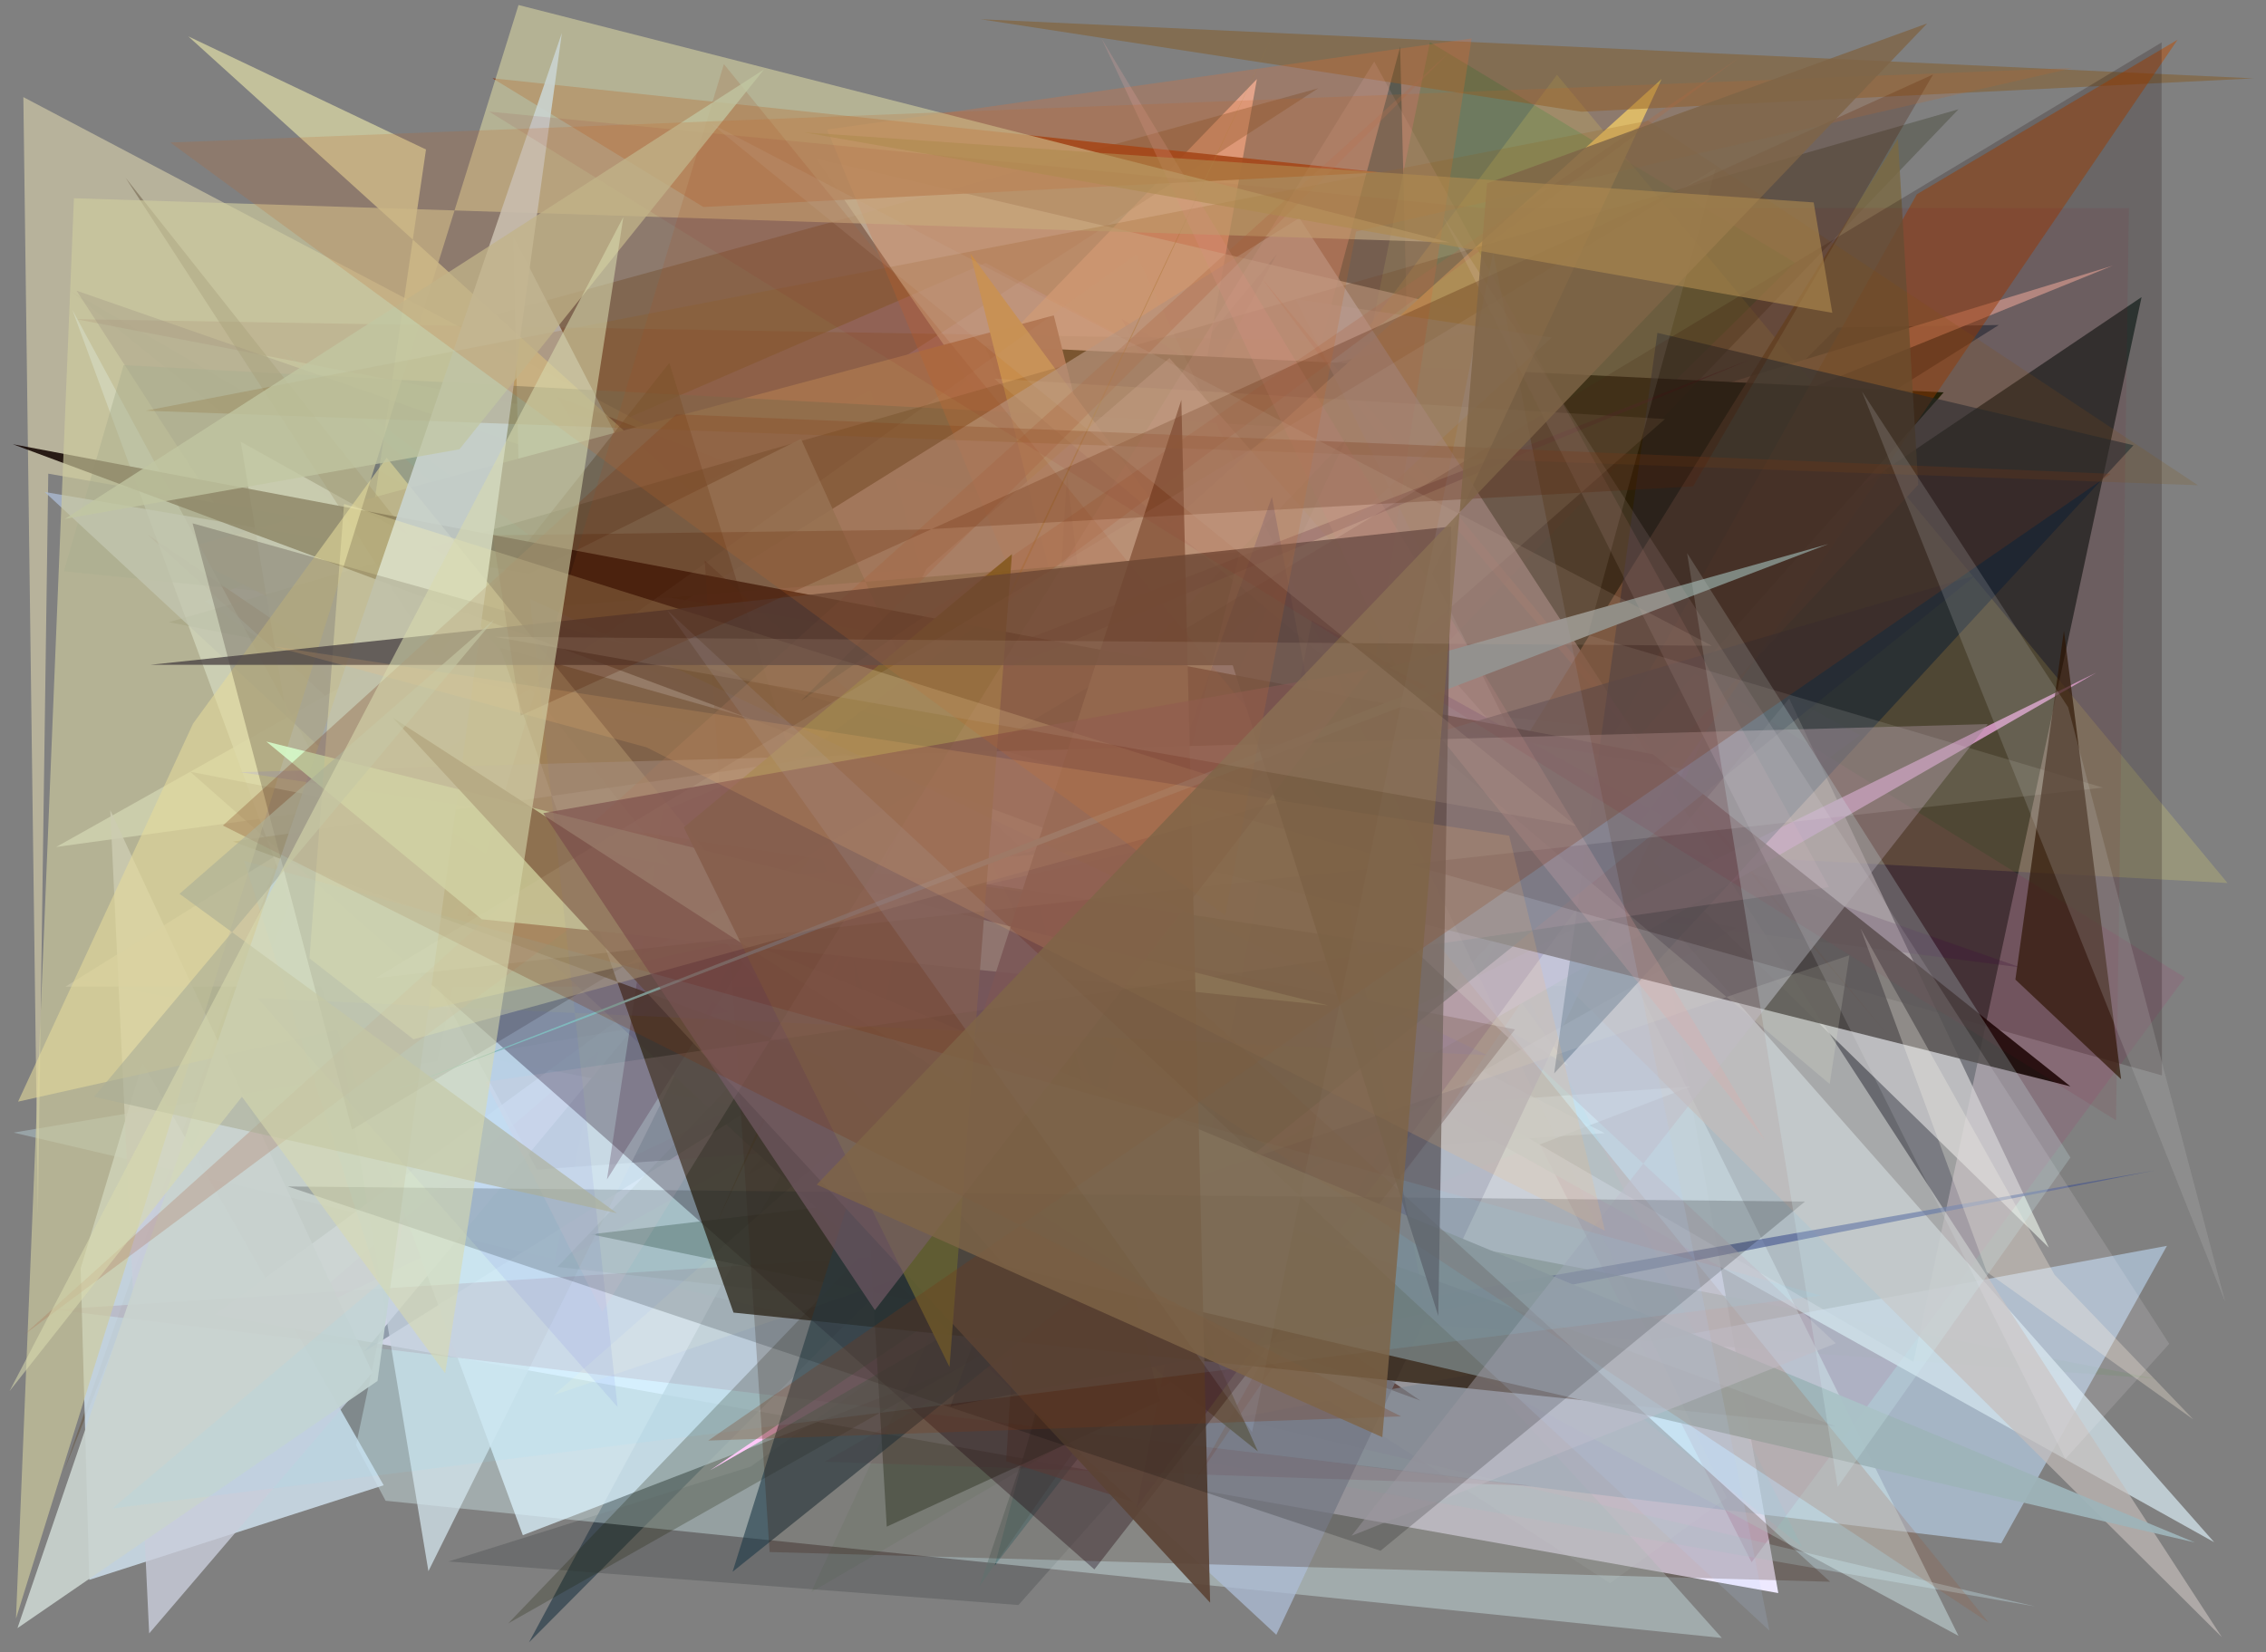 <?xml version="1.0" encoding="utf-8" standalone="no"?>
<!DOCTYPE svg PUBLIC "-//W3C//DTD SVG 1.1//EN"
  "http://www.w3.org/Graphics/SVG/1.1/DTD/svg11.dtd">
<svg xmlns:xlink="http://www.w3.org/1999/xlink" width="452.16pt" height="329.76pt" viewBox="0 0 452.16 329.76" xmlns="http://www.w3.org/2000/svg" version="1.1">
 <defs>
  <style type="text/css">*{stroke-linejoin: round; stroke-linecap: butt}</style>
 </defs>
 <g id="figure_1">
  <g id="patch_1">
   <path d="M 0 329.76 
L 452.16 329.76 
L 452.16 0 
L 0 0 
z
" style="fill: #ffffff"/>
  </g>
  <g id="axes_1">
   <g id="patch_2">
    <path d="M 0 329.76 
L 0 0 
L 452.16 0 
L 452.16 329.76 
z
" clip-path="url(#pa4fb34a9b8)" style="fill: #808080"/>
   </g>
   <g id="patch_3">
    <path d="M 314.169 87.936 
L 130.448 98.758 
L 143.835 188.531 
L 42.94 262.368 
L 354.845 317.955 
z
" clip-path="url(#pa4fb34a9b8)" style="fill: #eee9ff"/>
   </g>
   <g id="patch_4">
    <path d="M 289.606 152.782 
L 56.178 264.346 
L 119.315 209.957 
L 110.56 252.431 
z
" clip-path="url(#pa4fb34a9b8)" style="fill: #de8ad1; fill-opacity: 0.378"/>
   </g>
   <g id="patch_5">
    <path d="M 279.384 9.363 
L 198.492 312.438 
L 284.191 202.282 
z
" clip-path="url(#pa4fb34a9b8)" style="fill: #0d4650; fill-opacity: 0.76"/>
   </g>
   <g id="patch_6">
    <path d="M 398.848 64.866 
L 72.693 269.758 
L 254.725 50.797 
L 105.55 327.795 
L 366.603 65.376 
z
" clip-path="url(#pa4fb34a9b8)" style="fill: #223746; fill-opacity: 0.635"/>
   </g>
   <g id="patch_7">
    <path d="M 196.677 52.484 
L 40.85 119.976 
L 229.307 250.232 
L 371.181 146.728 
z
" clip-path="url(#pa4fb34a9b8)" style="fill: #a5a4f5; fill-opacity: 0.643"/>
   </g>
   <g id="patch_8">
    <path d="M 89.497 311.649 
L 149.781 292.729 
L 365.483 137.601 
L 203.221 320.34 
z
" clip-path="url(#pa4fb34a9b8)" style="fill: #373a3f; fill-opacity: 0.268"/>
   </g>
   <g id="patch_9">
    <path d="M 198.955 257.981 
L 218.166 203.663 
L 262.449 197.521 
L 15.425 195.455 
L 430.371 275.194 
z
" clip-path="url(#pa4fb34a9b8)" style="fill: #737f6f; fill-opacity: 0.71"/>
   </g>
   <g id="patch_10">
    <path d="M 381.815 271.808 
L 14.148 58.119 
L 203.327 210.286 
L 427.332 59.297 
z
" clip-path="url(#pa4fb34a9b8)" style="fill: #21322e; fill-opacity: 0.822"/>
   </g>
   <g id="patch_11">
    <path d="M 329.958 172.06 
L 357.014 139.445 
L 408.831 249.006 
z
" clip-path="url(#pa4fb34a9b8)" style="fill: #d9e3d8; fill-opacity: 0.736"/>
   </g>
   <g id="patch_12">
    <path d="M 248.576 189.09 
L 242.551 166.578 
L 358.159 52.413 
L 285.325 8.414 
z
" clip-path="url(#pa4fb34a9b8)" style="fill: #4c8068; fill-opacity: 0.753"/>
   </g>
   <g id="patch_13">
    <path d="M 176.661 240.428 
L 283.398 279.531 
L 29.415 106.668 
z
" clip-path="url(#pa4fb34a9b8)" style="fill: #490000"/>
   </g>
   <g id="patch_14">
    <path d="M 81.593 190.898 
L 421.588 53.021 
L 295.822 91.402 
L 232.064 120.855 
L 250.806 15.777 
z
" clip-path="url(#pa4fb34a9b8)" style="fill: #f0c0b2; fill-opacity: 0.861"/>
   </g>
   <g id="patch_15">
    <path d="M 71.048 288.441 
L 76.942 299.526 
L 343.579 326.911 
L 328.799 310.38 
L 115.327 79.153 
z
" clip-path="url(#pa4fb34a9b8)" style="fill: #d2e9ed; fill-opacity: 0.407"/>
   </g>
   <g id="patch_16">
    <path d="M 225.02 286.998 
L 432.396 248.649 
L 399.337 308.022 
z
" clip-path="url(#pa4fb34a9b8)" style="fill: #bad2eb; fill-opacity: 0.636"/>
   </g>
   <g id="patch_17">
    <path d="M 215.675 130.565 
L 9.632 94.536 
L 7.565 242.364 
L 4.66 19.382 
z
" clip-path="url(#pa4fb34a9b8)" style="fill: #bdb89e; fill-opacity: 0.898"/>
   </g>
   <g id="patch_18">
    <path d="M 15.167 63.696 
L 349.684 128.159 
L 149.176 234.456 
L 287.606 68.363 
z
" clip-path="url(#pa4fb34a9b8)" style="fill: #824f47; fill-opacity: 0.381"/>
   </g>
   <g id="patch_19">
    <path d="M 12.783 293.548 
L 92.775 64.453 
L 263.032 17.627 
L 73.562 140.567 
z
" clip-path="url(#pa4fb34a9b8)" style="fill: #593e1f; fill-opacity: 0.358"/>
   </g>
   <g id="patch_20">
    <path d="M 15.279 58.018 
L 403.181 193.085 
L 75.571 151.16 
z
" clip-path="url(#pa4fb34a9b8)" style="fill: #2a1141; fill-opacity: 0.292"/>
   </g>
   <g id="patch_21">
    <path d="M 223.79 63.604 
L 435.993 195.099 
L 349.514 311.794 
z
" clip-path="url(#pa4fb34a9b8)" style="fill: #a14b75; fill-opacity: 0.208"/>
   </g>
   <g id="patch_22">
    <path d="M 302.569 64.263 
L 200.844 87.103 
L 162.84 31.644 
z
" clip-path="url(#pa4fb34a9b8)" style="fill: #e9ffef; fill-opacity: 0.605"/>
   </g>
   <g id="patch_23">
    <path d="M 275.204 34.405 
L 140.357 41.317 
L 98.271 15.623 
z
" clip-path="url(#pa4fb34a9b8)" style="fill: #84310f; fill-opacity: 0.901"/>
   </g>
   <g id="patch_24">
    <path d="M 167.394 170.646 
L 156.286 96.612 
L 111.163 79.167 
z
" clip-path="url(#pa4fb34a9b8)" style="fill: #510d0a; fill-opacity: 0.65"/>
   </g>
   <g id="patch_25">
    <path d="M 199.04 234.504 
L 320.201 226.158 
L 104.045 116.601 
L 102.399 47.11 
z
" clip-path="url(#pa4fb34a9b8)" style="fill: #bac8cd; fill-opacity: 0.88"/>
   </g>
   <g id="patch_26">
    <path d="M 192.246 144.018 
L 11.207 169.044 
L 173.689 77.842 
z
" clip-path="url(#pa4fb34a9b8)" style="fill: #d0ded0; fill-opacity: 0.844"/>
   </g>
   <g id="patch_27">
    <path d="M 406.07 320.618 
L 224.628 289.086 
L 261.885 182.342 
L 2.719 226.052 
z
" clip-path="url(#pa4fb34a9b8)" style="fill: #cceef7; fill-opacity: 0.32"/>
   </g>
   <g id="patch_28">
    <path d="M 16.094 253.143 
L 28.448 212.14 
L 76.559 296.435 
L 17.814 315.316 
z
" clip-path="url(#pa4fb34a9b8)" style="fill: #d1e3f0; fill-opacity: 0.819"/>
   </g>
   <g id="patch_29">
    <path d="M 240.331 190.824 
L 310.409 106.672 
L 71.827 119.819 
L 85.003 29.838 
L 37.572 7.258 
z
" clip-path="url(#pa4fb34a9b8)" style="fill: #f7f4b0; fill-opacity: 0.562"/>
   </g>
   <g id="patch_30">
    <path d="M 444.484 176.239 
L 310.676 14.924 
L 199.953 163.112 
z
" clip-path="url(#pa4fb34a9b8)" style="fill: #fff567; fill-opacity: 0.185"/>
   </g>
   <g id="patch_31">
    <path d="M 220.3 267.467 
L 117.888 246.353 
L 262.997 229.218 
L 196.464 68.992 
L 387.837 78.315 
z
" clip-path="url(#pa4fb34a9b8)" style="fill: #001f05"/>
   </g>
   <g id="patch_32">
    <path d="M 210.271 62.946 
L 34.838 109.89 
L 248.79 215.921 
z
" clip-path="url(#pa4fb34a9b8)" style="fill: #a68977; fill-opacity: 0.984"/>
   </g>
   <g id="patch_33">
    <path d="M 337.4 216.832 
L 104.324 306.394 
L 14.45 61.871 
L 107.152 233.436 
z
" clip-path="url(#pa4fb34a9b8)" style="fill: #ddf4ff; fill-opacity: 0.732"/>
   </g>
   <g id="patch_34">
    <path d="M 251.724 55.461 
L 377.923 208.013 
L 278.992 91.782 
z
" clip-path="url(#pa4fb34a9b8)" style="fill: #c6360d; fill-opacity: 0.375"/>
   </g>
   <g id="patch_35">
    <path d="M 24.664 72.877 
L 12.739 114.02 
L 315.789 144.708 
L 195.456 316.573 
L 273.104 86.086 
z
" clip-path="url(#pa4fb34a9b8)" style="fill: #5e746f; fill-opacity: 0.454"/>
   </g>
   <g id="patch_36">
    <path d="M 236.177 221.224 
L 193.614 50.585 
L 312.964 212.808 
L 193.603 140.604 
L 331.564 15.76 
z
" clip-path="url(#pa4fb34a9b8)" style="fill: #e1ce78; fill-opacity: 0.988"/>
   </g>
   <g id="patch_37">
    <path d="M 449.717 15.641 
L 315.576 22.299 
L 195.683 3.843 
z
" clip-path="url(#pa4fb34a9b8)" style="fill: #85581d; fill-opacity: 0.464"/>
   </g>
   <g id="patch_38">
    <path d="M 309.619 67.371 
L 258.594 59.731 
L 390.806 326.5 
L 162.213 203.023 
z
" clip-path="url(#pa4fb34a9b8)" style="fill: #d6eff3; fill-opacity: 0.438"/>
   </g>
   <g id="patch_39">
    <path d="M 441.816 307.801 
L 233.352 71.46 
L 184.867 113.536 
L 85.486 313.586 
L 48.041 88.164 
z
" clip-path="url(#pa4fb34a9b8)" style="fill: #d4e6ee; fill-opacity: 0.733"/>
   </g>
   <g id="patch_40">
    <path d="M 22.002 161.685 
L 29.765 326.01 
L 74.294 273.951 
z
" clip-path="url(#pa4fb34a9b8)" style="fill: #cacddb; fill-opacity: 0.803"/>
   </g>
   <g id="patch_41">
    <path d="M 101.422 323.998 
L 390.799 21.811 
L 33.67 124.185 
L 346.402 185.168 
z
" clip-path="url(#pa4fb34a9b8)" style="fill: #1a1f00; fill-opacity: 0.243"/>
   </g>
   <g id="patch_42">
    <path d="M 256.61 247.164 
L 165.036 25.858 
L 293.651 7.679 
z
" clip-path="url(#pa4fb34a9b8)" style="fill: #ea6d32; fill-opacity: 0.258"/>
   </g>
   <g id="patch_43">
    <path d="M 212.906 94.644 
L 200.777 291.643 
L 237.255 303.304 
z
" clip-path="url(#pa4fb34a9b8)" style="fill: #9a665a; fill-opacity: 0.491"/>
   </g>
   <g id="patch_44">
    <path d="M 382.487 38.776 
L 238.088 296.126 
L 434.512 7.931 
z
" clip-path="url(#pa4fb34a9b8)" style="fill: #bb4b00; fill-opacity: 0.486"/>
   </g>
   <g id="patch_45">
    <path d="M 443.37 326.777 
L 312.619 196.788 
L 13.071 196.919 
L 259.275 43.502 
z
" clip-path="url(#pa4fb34a9b8)" style="fill: #c5bdba; fill-opacity: 0.667"/>
   </g>
   <g id="patch_46">
    <path d="M 378.714 27.718 
L 382.768 96.753 
L 242.286 247.322 
z
" clip-path="url(#pa4fb34a9b8)" style="fill: #7a6a44; fill-opacity: 0.817"/>
   </g>
   <g id="patch_47">
    <path d="M 359.612 308.777 
L 158.37 146.336 
L 55.252 69.125 
L 272.876 260.101 
L 278.128 145.578 
z
" clip-path="url(#pa4fb34a9b8)" style="fill: #0dfaff; fill-opacity: 0.041"/>
   </g>
   <g id="patch_48">
    <path d="M 418.286 134.254 
L 269.77 207.167 
L 141.67 293.46 
z
" clip-path="url(#pa4fb34a9b8)" style="fill: #ffc8f8"/>
   </g>
   <g id="patch_49">
    <path d="M 8.926 98.197 
L 254.676 326.279 
L 336.109 153.486 
z
" clip-path="url(#pa4fb34a9b8)" style="fill: #acbcd5; fill-opacity: 0.753"/>
   </g>
   <g id="patch_50">
    <path d="M 251.001 289.684 
L 159.834 87.596 
L 88.928 122.756 
L 247.39 110.183 
L 210.922 257.555 
z
" clip-path="url(#pa4fb34a9b8)" style="fill: #8b9385; fill-opacity: 0.897"/>
   </g>
   <g id="patch_51">
    <path d="M 429.937 233.607 
L 189.66 280.704 
L 253.797 99.16 
L 284.036 259.081 
z
" clip-path="url(#pa4fb34a9b8)" style="fill: #43538e; fill-opacity: 0.605"/>
   </g>
   <g id="patch_52">
    <path d="M 133.557 72.446 
L 87.117 131.102 
L 25.05 35.474 
L 184.315 236.64 
z
" clip-path="url(#pa4fb34a9b8)" style="fill: #54422d; fill-opacity: 0.395"/>
   </g>
   <g id="patch_53">
    <path d="M 330.72 66.432 
L 310.123 214.235 
L 425.709 88.872 
z
" clip-path="url(#pa4fb34a9b8)" style="fill: #002a44; fill-opacity: 0.556"/>
   </g>
   <g id="patch_54">
    <path d="M 268.627 87.564 
L 161.864 317.76 
L 247.057 267.971 
L 111.223 252.87 
z
" clip-path="url(#pa4fb34a9b8)" style="fill: #17430d; fill-opacity: 0.062"/>
   </g>
   <g id="patch_55">
    <path d="M 206.843 178.312 
L 169.248 173.393 
L 176.943 304.698 
L 231.429 279.623 
z
" clip-path="url(#pa4fb34a9b8)" style="fill: #3d4d3e; fill-opacity: 0.562"/>
   </g>
   <g id="patch_56">
    <path d="M 254.318 6.298 
L 142.533 245.141 
L 156.01 214.73 
z
" clip-path="url(#pa4fb34a9b8)" style="fill: #ac8833; fill-opacity: 0.408"/>
   </g>
   <g id="patch_57">
    <path d="M 340.298 146.446 
L 226.792 300.912 
L 261.771 123.866 
L 332.62 163.293 
z
" clip-path="url(#pa4fb34a9b8)" style="fill: #523688; fill-opacity: 0.411"/>
   </g>
   <g id="patch_58">
    <path d="M 10.653 261.38 
L 305.491 296.531 
L 164.554 291.744 
L 243.158 246.487 
z
" clip-path="url(#pa4fb34a9b8)" style="fill: #862643; fill-opacity: 0.118"/>
   </g>
   <g id="patch_59">
    <path d="M 37.944 154.024 
L 302.309 205.456 
L 218.371 313.234 
z
" clip-path="url(#pa4fb34a9b8)" style="fill: #190011; fill-opacity: 0.356"/>
   </g>
   <g id="patch_60">
    <path d="M 2.558 88.66 
L 329.831 150.523 
L 413.133 216.826 
L 209.36 165.657 
z
" clip-path="url(#pa4fb34a9b8)" style="fill: #130400; fill-opacity: 0.864"/>
   </g>
   <g id="patch_61">
    <path d="M 365.095 216.355 
L 198.384 75.577 
L 332.235 83.631 
L 110.516 278.433 
L 369.028 190.658 
z
" clip-path="url(#pa4fb34a9b8)" style="fill: #ffffd9; fill-opacity: 0.159"/>
   </g>
   <g id="patch_62">
    <path d="M 132.274 161.835 
L 349.221 71.772 
L 183.945 135.635 
L 121.12 235.387 
z
" clip-path="url(#pa4fb34a9b8)" style="fill: #2e0020; fill-opacity: 0.287"/>
   </g>
   <g id="patch_63">
    <path d="M 146.365 261.972 
L 99.749 129.254 
L 172.67 149.916 
L 46.477 167.955 
L 366.314 284.677 
z
" clip-path="url(#pa4fb34a9b8)" style="fill: #2a1500; fill-opacity: 0.773"/>
   </g>
   <g id="patch_64">
    <path d="M 170.311 236.517 
L 180.816 177.141 
L 394.285 114.818 
L 146.181 313.695 
z
" clip-path="url(#pa4fb34a9b8)" style="fill: #1b3846; fill-opacity: 0.592"/>
   </g>
   <g id="patch_65">
    <path d="M 142.309 185.17 
L 200.506 252.693 
L 437.964 307.854 
z
" clip-path="url(#pa4fb34a9b8)" style="fill: #9eb4b9; fill-opacity: 0.945"/>
   </g>
   <g id="patch_66">
    <path d="M 396.443 253.865 
L 437.66 283.301 
L 409.97 254.419 
L 371.289 185.361 
z
" clip-path="url(#pa4fb34a9b8)" style="fill: #fff2e0; fill-opacity: 0.301"/>
   </g>
   <g id="patch_67">
    <path d="M 14.749 39.565 
L 3.19 323.051 
L 103.467 0.999 
L 289.242 48.375 
z
" clip-path="url(#pa4fb34a9b8)" style="fill: #cecb9f; fill-opacity: 0.67"/>
   </g>
   <g id="patch_68">
    <path d="M 365.183 315.695 
L 153.569 309.764 
L 140.624 111.869 
z
" clip-path="url(#pa4fb34a9b8)" style="fill: #331200; fill-opacity: 0.235"/>
   </g>
   <g id="patch_69">
    <path d="M 77.361 157.749 
L 226.724 50.841 
L 344.532 298.918 
L 321.275 315.978 
z
" clip-path="url(#pa4fb34a9b8)" style="fill: #d1dcd1; fill-opacity: 0.073"/>
   </g>
   <g id="patch_70">
    <path d="M 145.515 175.76 
L 77.165 91.355 
L 38.532 144.408 
L 3.607 219.873 
L 234.307 168.139 
z
" clip-path="url(#pa4fb34a9b8)" style="fill: #e4da9b; fill-opacity: 0.577"/>
   </g>
   <g id="patch_71">
    <path d="M 112.115 6.584 
L 3.487 324.948 
L 75.327 275.619 
z
" clip-path="url(#pa4fb34a9b8)" style="fill: #cad3cf; fill-opacity: 0.912"/>
   </g>
   <g id="patch_72">
    <path d="M 97.579 78.473 
L 297.415 297.707 
L 449.319 128.696 
L 97.579 78.473 
z
" clip-path="url(#pa4fb34a9b8)" style="fill: none"/>
   </g>
   <g id="patch_73">
    <path d="M 180.144 180.74 
L 396.791 323.826 
L 144.444 12.786 
L 93.287 182.816 
z
" clip-path="url(#pa4fb34a9b8)" style="fill: #9a4d23; fill-opacity: 0.175"/>
   </g>
   <g id="patch_74">
    <path d="M 269.703 306.51 
L 366.32 268.108 
L 281.779 189.189 
L 47.89 154.11 
L 396.65 144.517 
z
" clip-path="url(#pa4fb34a9b8)" style="fill: #c1bac5; fill-opacity: 0.488"/>
   </g>
   <g id="patch_75">
    <path d="M 70.241 225.444 
L 431.329 8.479 
L 431.392 214.631 
L 38.429 104.449 
z
" clip-path="url(#pa4fb34a9b8)" style="fill: #170100; fill-opacity: 0.207"/>
   </g>
   <g id="patch_76">
    <path d="M 347.387 11.245 
L 159.815 139.901 
L 289.507 10.152 
L 4.822 266.367 
z
" clip-path="url(#pa4fb34a9b8)" style="fill: #ac694d; fill-opacity: 0.267"/>
   </g>
   <g id="patch_77">
    <path d="M 96.123 183.478 
L 53.145 148.003 
L 264.973 200.663 
z
" clip-path="url(#pa4fb34a9b8)" style="fill: #d9ffcc; fill-opacity: 0.84"/>
   </g>
   <g id="patch_78">
    <path d="M 235.727 79.81 
L 241.472 319.875 
L 78.401 143.261 
L 191.489 216.39 
z
" clip-path="url(#pa4fb34a9b8)" style="fill: #5b4334; fill-opacity: 0.901"/>
   </g>
   <g id="patch_79">
    <path d="M 201.926 110.601 
L 189.463 272.822 
L 136.457 165.125 
z
" clip-path="url(#pa4fb34a9b8)" style="fill: #766424; fill-opacity: 0.911"/>
   </g>
   <g id="patch_80">
    <path d="M 296.753 210.595 
L 51.453 199.233 
L 123.226 280.807 
L 105.753 119.484 
z
" clip-path="url(#pa4fb34a9b8)" style="fill: #4948dc; fill-opacity: 0.09"/>
   </g>
   <g id="patch_81">
    <path d="M 29.091 81.967 
L 438.564 96.847 
L 328.895 24.091 
z
" clip-path="url(#pa4fb34a9b8)" style="fill: #805615; fill-opacity: 0.189"/>
   </g>
   <g id="patch_82">
    <path d="M 352.2 227.602 
L 219.768 7.635 
L 282.136 140.575 
z
" clip-path="url(#pa4fb34a9b8)" style="fill: #eba7a5; fill-opacity: 0.228"/>
   </g>
   <g id="patch_83">
    <path d="M 275.477 309.505 
L 57.439 236.799 
L 360.17 239.809 
z
" clip-path="url(#pa4fb34a9b8)" style="fill-opacity: 0.194"/>
   </g>
   <g id="patch_84">
    <path d="M 364.819 108.584 
L 277.245 133.2 
L 284.752 137.044 
L 77.226 218.217 
z
" clip-path="url(#pa4fb34a9b8)" style="fill: #7fb4b5"/>
   </g>
   <g id="patch_85">
    <path d="M 74.936 195.221 
L 342.348 33.59 
L 316.837 126.733 
L 419.62 157.196 
z
" clip-path="url(#pa4fb34a9b8)" style="fill: #f9fffd; fill-opacity: 0.122"/>
   </g>
   <g id="patch_86">
    <path d="M 432.85 268.207 
L 412.121 291.188 
L 287.851 43.027 
z
" clip-path="url(#pa4fb34a9b8)" style="fill: #fff9ff; fill-opacity: 0.131"/>
   </g>
   <g id="patch_87">
    <path d="M 61.747 191.276 
L 82.509 207.437 
L 256.715 159.584 
L 68.655 100.576 
z
" clip-path="url(#pa4fb34a9b8)" style="fill: #fbf6b4; fill-opacity: 0.323"/>
   </g>
   <g id="patch_88">
    <path d="M 120.16 261.877 
L 274.212 12.29 
L 364.974 177.063 
L 96.88 215.93 
z
" clip-path="url(#pa4fb34a9b8)" style="fill: #ffc2c9; fill-opacity: 0.12"/>
   </g>
   <g id="patch_89">
    <path d="M 286.996 262.645 
L 245.986 132.784 
L 30.032 132.683 
L 289.576 105.084 
z
" clip-path="url(#pa4fb34a9b8)" style="fill: #484142; fill-opacity: 0.764"/>
   </g>
   <g id="patch_90">
    <path d="M 97.602 22.272 
L 422.241 223.611 
L 424.788 41.55 
L 295.031 41.466 
z
" clip-path="url(#pa4fb34a9b8)" style="fill: #89081c; fill-opacity: 0.085"/>
   </g>
   <g id="patch_91">
    <path d="M 174.574 261.49 
L 273.17 133.644 
L 108.4 162.282 
z
" clip-path="url(#pa4fb34a9b8)" style="fill: #784f5b; fill-opacity: 0.607"/>
   </g>
   <g id="patch_92">
    <path d="M 413.134 231.029 
L 366.697 296.753 
L 336.647 110.398 
z
" clip-path="url(#pa4fb34a9b8)" style="fill: #d5f3f9; fill-opacity: 0.223"/>
   </g>
   <g id="patch_93">
    <path d="M 91.671 89.673 
L 152.458 13.856 
L 12.955 103.56 
z
" clip-path="url(#pa4fb34a9b8)" style="fill: #c2c7a2; fill-opacity: 0.759"/>
   </g>
   <g id="patch_94">
    <path d="M 133.124 121.791 
L 353.068 325.446 
L 297.947 50.466 
L 249.838 285.841 
z
" clip-path="url(#pa4fb34a9b8)" style="fill: #b5cefa; fill-opacity: 0.146"/>
   </g>
   <g id="patch_95">
    <path d="M 267.626 5.956 
L 22.561 323.258 
L 278.767 25.485 
L 130.65 220.667 
L 149.621 155.637 
L 267.626 5.956 
z
" clip-path="url(#pa4fb34a9b8)" style="fill: none"/>
   </g>
   <g id="patch_96">
    <path d="M 103.902 142.82 
L 385.736 14.856 
L 337.862 97.072 
L 184.183 105.686 
L 98.337 106.843 
z
" clip-path="url(#pa4fb34a9b8)" style="fill: #471802; fill-opacity: 0.267"/>
   </g>
   <g id="patch_97">
    <path d="M 48.697 171.793 
L 75.693 256.205 
L 22.423 301.058 
L 363.402 258.576 
z
" clip-path="url(#pa4fb34a9b8)" style="fill: #87e8ff; fill-opacity: 0.098"/>
   </g>
   <g id="patch_98">
    <path d="M 141.313 287.519 
L 421.188 94.559 
L 134.957 82.68 
L 44.475 164.763 
L 279.57 282.686 
z
" clip-path="url(#pa4fb34a9b8)" style="fill: #793615; fill-opacity: 0.267"/>
   </g>
   <g id="patch_99">
    <path d="M 244.47 182.679 
L 274.688 24.829 
L 183.422 66.088 
L 413.634 13.575 
L 33.99 28.444 
z
" clip-path="url(#pa4fb34a9b8)" style="fill: #c76527; fill-opacity: 0.2"/>
   </g>
   <g id="patch_100">
    <path d="M 98.621 123.64 
L 35.826 178.395 
L 123.087 242.136 
L 18.767 218.914 
z
" clip-path="url(#pa4fb34a9b8)" style="fill: #acaf97; fill-opacity: 0.625"/>
   </g>
   <g id="patch_101">
    <path d="M 54.653 129.026 
L 128.993 149.148 
L 320.254 245.638 
L 301.142 166.795 
z
" clip-path="url(#pa4fb34a9b8)" style="fill: #fcbd73; fill-opacity: 0.163"/>
   </g>
   <g id="patch_102">
    <path d="M 402.154 195.506 
L 411.84 125.858 
L 423.246 215.399 
z
" clip-path="url(#pa4fb34a9b8)" style="fill: #2c1300; fill-opacity: 0.661"/>
   </g>
   <g id="patch_103">
    <path d="M 384.549 4.676 
L 162.971 236.435 
L 275.832 286.839 
L 296.741 36.591 
z
" clip-path="url(#pa4fb34a9b8)" style="fill: #7f6547; fill-opacity: 0.806"/>
   </g>
   <g id="patch_104">
    <path d="M 365.62 62.437 
L 160.422 26.414 
L 361.903 40.402 
z
" clip-path="url(#pa4fb34a9b8)" style="fill: #af8a4f; fill-opacity: 0.608"/>
   </g>
   <g id="patch_105">
    <path d="M 371.529 78.11 
L 412.672 141.165 
L 444.041 259.907 
z
" clip-path="url(#pa4fb34a9b8)" style="fill: #c4c7c5; fill-opacity: 0.2"/>
   </g>
   <g id="patch_106">
    <path d="M 341.59 128.88 
L 98.707 127.106 
L 314.454 164.836 
L 141.841 24.632 
z
" clip-path="url(#pa4fb34a9b8)" style="fill: #c8af9b; fill-opacity: 0.159"/>
   </g>
   <g id="patch_107">
    <path d="M 88.831 274.084 
L 48.277 218.892 
L 1.894 277.655 
L 124.386 43.3 
z
" clip-path="url(#pa4fb34a9b8)" style="fill: #d8daaf; fill-opacity: 0.569"/>
   </g>
  </g>
 </g>
 <defs>
  <clipPath id="pa4fb34a9b8">
   <rect x="0" y="0" width="452.16" height="329.76"/>
  </clipPath>
 </defs>
</svg>
